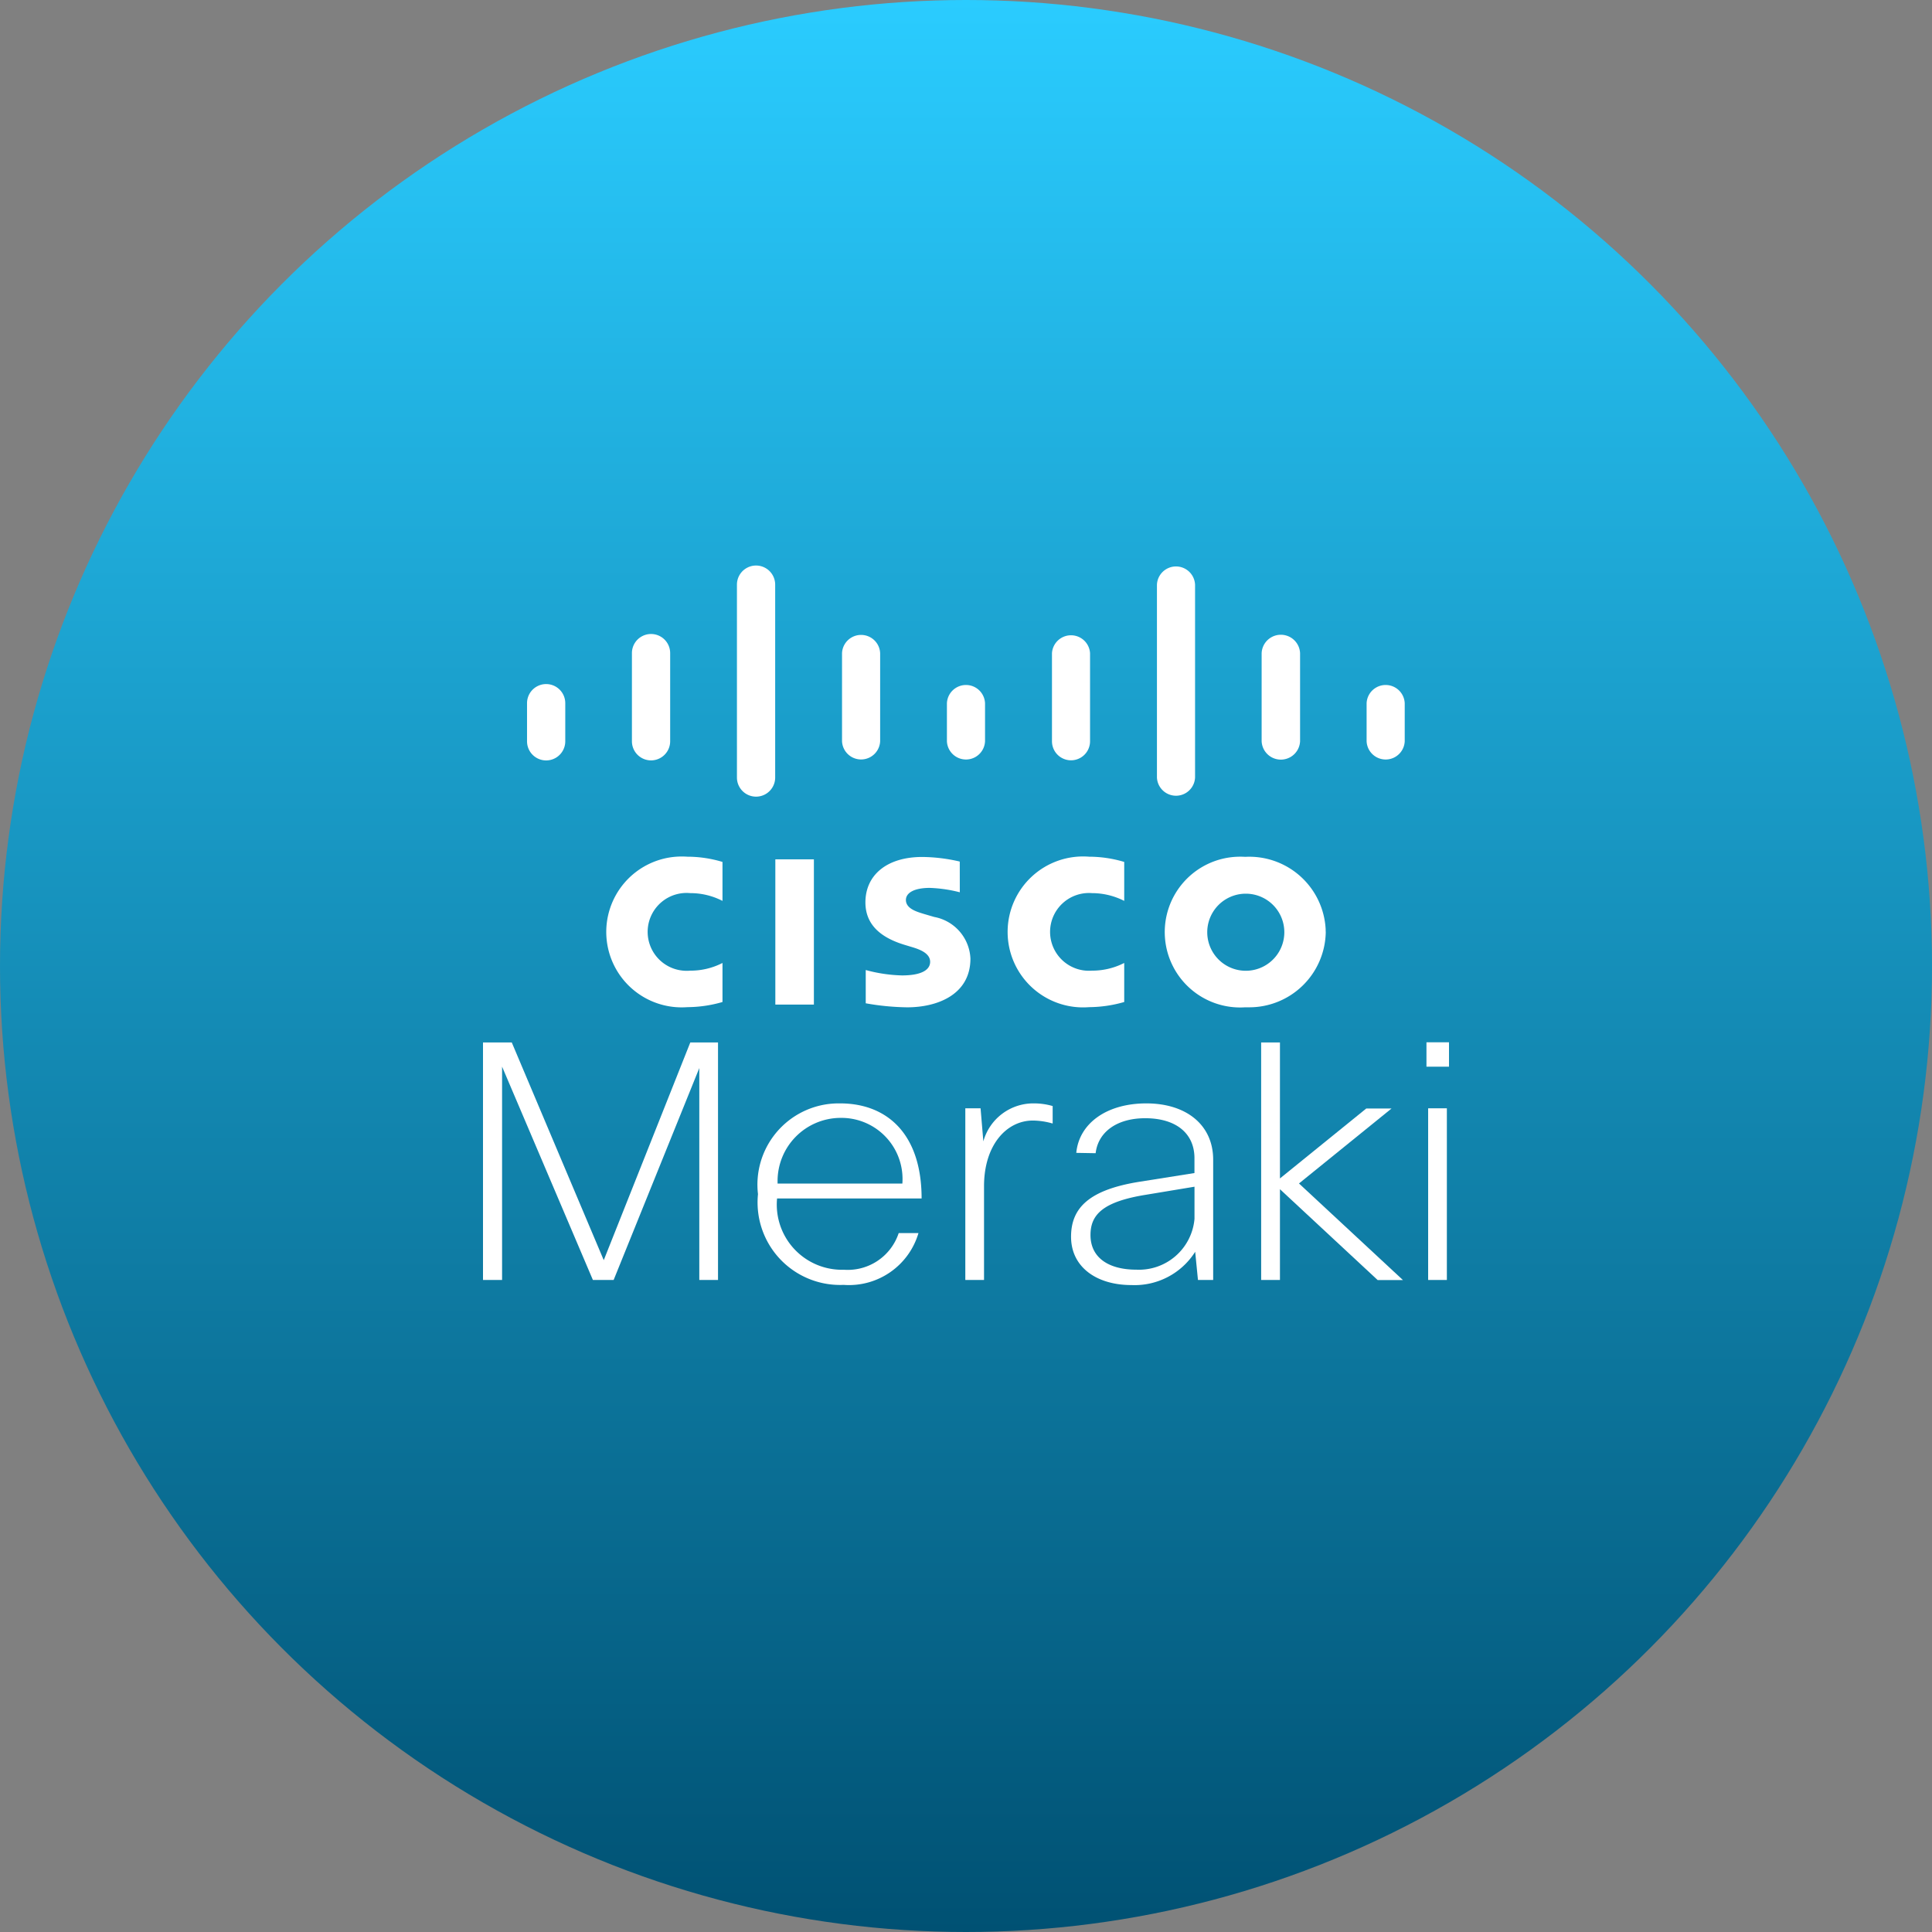 <svg id="Layer_1" data-name="Layer 1" xmlns="http://www.w3.org/2000/svg" xmlns:xlink="http://www.w3.org/1999/xlink" width="96" height="96" viewBox="0 0 96 96">
  <rect x="0" y="0" width="96" height="96" fill="#808080" stroke="none"/>
  <defs>
    <linearGradient id="linear-gradient" x1="48" y1="-653.488" x2="48" y2="-557.488" gradientTransform="matrix(1, 0, 0, -1, 0, -557.488)" gradientUnits="userSpaceOnUse">
      <stop offset="0" stop-color="#005173"/>
      <stop offset="1" stop-color="#2accff"/>
    </linearGradient>
  </defs>
  <circle cx="48" cy="48" r="48" fill="url(#linear-gradient)"/>
  <g>
    <g>
      <path d="M55.862,44.765a3.531,3.531,0,0,0-1.6-.386,1.932,1.932,0,1,0,0,3.852,3.489,3.489,0,0,0,1.6-.382v1.94a6.438,6.438,0,0,1-1.744.256,3.75,3.75,0,1,1,0-7.476,6.1,6.1,0,0,1,1.744.26Z" fill="#fff"/>
      <path d="M35.9,44.765a3.478,3.478,0,0,0-1.6-.386,1.934,1.934,0,1,0-.351,3.852,1.871,1.871,0,0,0,.351,0,3.464,3.464,0,0,0,1.6-.382v1.94a6.369,6.369,0,0,1-1.746.256,3.748,3.748,0,1,1-.547-7.476,3.841,3.841,0,0,1,.547,0,6.038,6.038,0,0,1,1.746.26Z" fill="#fff"/>
      <path d="M61.876,44.407a1.915,1.915,0,1,0,.053,0h-.053m4,1.9a3.8,3.8,0,0,1-3.854,3.745c-.049,0-.1,0-.146,0a3.746,3.746,0,1,1-.489-7.476,3.989,3.989,0,0,1,.489,0,3.8,3.8,0,0,1,3.995,3.594c0,.048,0,.1.005.142" fill="#fff"/>
      <path d="M47.692,44.337a6.927,6.927,0,0,0-1.494-.218c-.766,0-1.184.242-1.184.6,0,.438.562.59.874.688l.532.156a2.2,2.2,0,0,1,1.8,2.068c0,1.812-1.676,2.422-3.138,2.422a12.429,12.429,0,0,1-2.064-.2V48.2a7.5,7.5,0,0,0,1.8.268c.948,0,1.4-.264,1.4-.676,0-.366-.378-.574-.856-.718l-.41-.124c-1.064-.322-1.95-.918-1.95-2.11,0-1.354,1.06-2.258,2.826-2.258a8.523,8.523,0,0,1,1.862.228Z" fill="#fff"/>
      <path d="M28.088,34.941a.949.949,0,0,0-1.9,0v1.894a.949.949,0,0,0,1.9,0v-1.9Z" fill="#fff"/>
      <path d="M33.3,32.453a.95.95,0,0,0-1.9,0v4.38a.95.95,0,0,0,1.9,0Z" fill="#fff"/>
      <path d="M38.518,29.051a.95.95,0,0,0-1.9,0v9.584a.95.95,0,0,0,1.9,0Z" fill="#fff"/>
      <path d="M43.734,32.453a.948.948,0,0,0-1.894,0v4.38a.948.948,0,0,0,1.894,0Z" fill="#fff"/>
      <path d="M48.946,34.941a.948.948,0,0,0-1.894,0v1.894a.948.948,0,0,0,1.894,0Z" fill="#fff"/>
      <path d="M54.164,32.453a.948.948,0,0,0-1.892,0v4.38a.946.946,0,1,0,1.892,0h0Z" fill="#fff"/>
      <path d="M59.382,29.051a.948.948,0,0,0-1.894,0v9.584a.948.948,0,0,0,1.894,0Z" fill="#fff"/>
      <path d="M64.6,32.453a.956.956,0,0,0-1.91,0v4.38a.956.956,0,0,0,1.91,0Z" fill="#fff"/>
      <path d="M69.8,34.941a.948.948,0,0,0-1.894,0v1.894a.948.948,0,0,0,1.894,0Z" fill="#fff"/>
      <path d="M40.442,49.917H38.526V42.7h1.916Z" fill="#fff"/>
    </g>
    <g>
      <path d="M29.46,63.6,24.948,53V63.6H24V51.8h1.43L30,62.617,34.3,51.8h1.378V63.6h-.93V53.071L30.492,63.6Z" fill="#fff"/>
      <path d="M45.638,61.271a3.6,3.6,0,0,1-3.72,2.574,4.1,4.1,0,0,1-4.271-3.917,4.048,4.048,0,0,1,.017-.593A4.037,4.037,0,0,1,41.2,54.854a4.143,4.143,0,0,1,.546-.027c2.292,0,4.048,1.474,4.048,4.724H38.612a3.239,3.239,0,0,0,3.324,3.542,2.665,2.665,0,0,0,2.72-1.822Zm-7-2.46h6.2a3.037,3.037,0,0,0-2.8-3.256c-.094-.007-.189-.009-.283-.008a3.14,3.14,0,0,0-3.118,3.162c0,.034,0,.068,0,.1" fill="#fff"/>
      <path d="M47.966,63.6V55.071h.758l.138,1.642a2.578,2.578,0,0,1,2.514-1.886,3.287,3.287,0,0,1,.93.132v.868a3.651,3.651,0,0,0-.98-.148c-1.31,0-2.43,1.214-2.43,3.264V63.6Z" fill="#fff"/>
      <path d="M53.48,57.285c.138-1.458,1.5-2.458,3.48-2.458s3.322,1.064,3.322,2.8V63.6h-.756l-.138-1.4a3.56,3.56,0,0,1-3.168,1.654c-1.74,0-3-.9-3-2.4,0-1.46.93-2.346,3.444-2.74l2.688-.426v-.738c0-1.232-.914-1.986-2.446-1.986-1.43,0-2.344.7-2.464,1.738Zm5.874,3.282v-1.6l-2.412.4c-2.136.344-2.756.984-2.756,2,0,1.148.93,1.722,2.274,1.722a2.769,2.769,0,0,0,2.894-2.526" fill="#fff"/>
      <path d="M62.666,63.6V51.8H63.6v6.756l4.29-3.476h1.256l-4.6,3.726,5.166,4.8H68.456L63.6,59.091V63.6Z" fill="#fff"/>
      <rect x="70.88" y="51.791" width="1.12" height="1.212" fill="#fff"/>
      <rect x="70.964" y="55.071" width="0.93" height="8.53" fill="#fff"/>
    </g>
  </g>
</svg>
